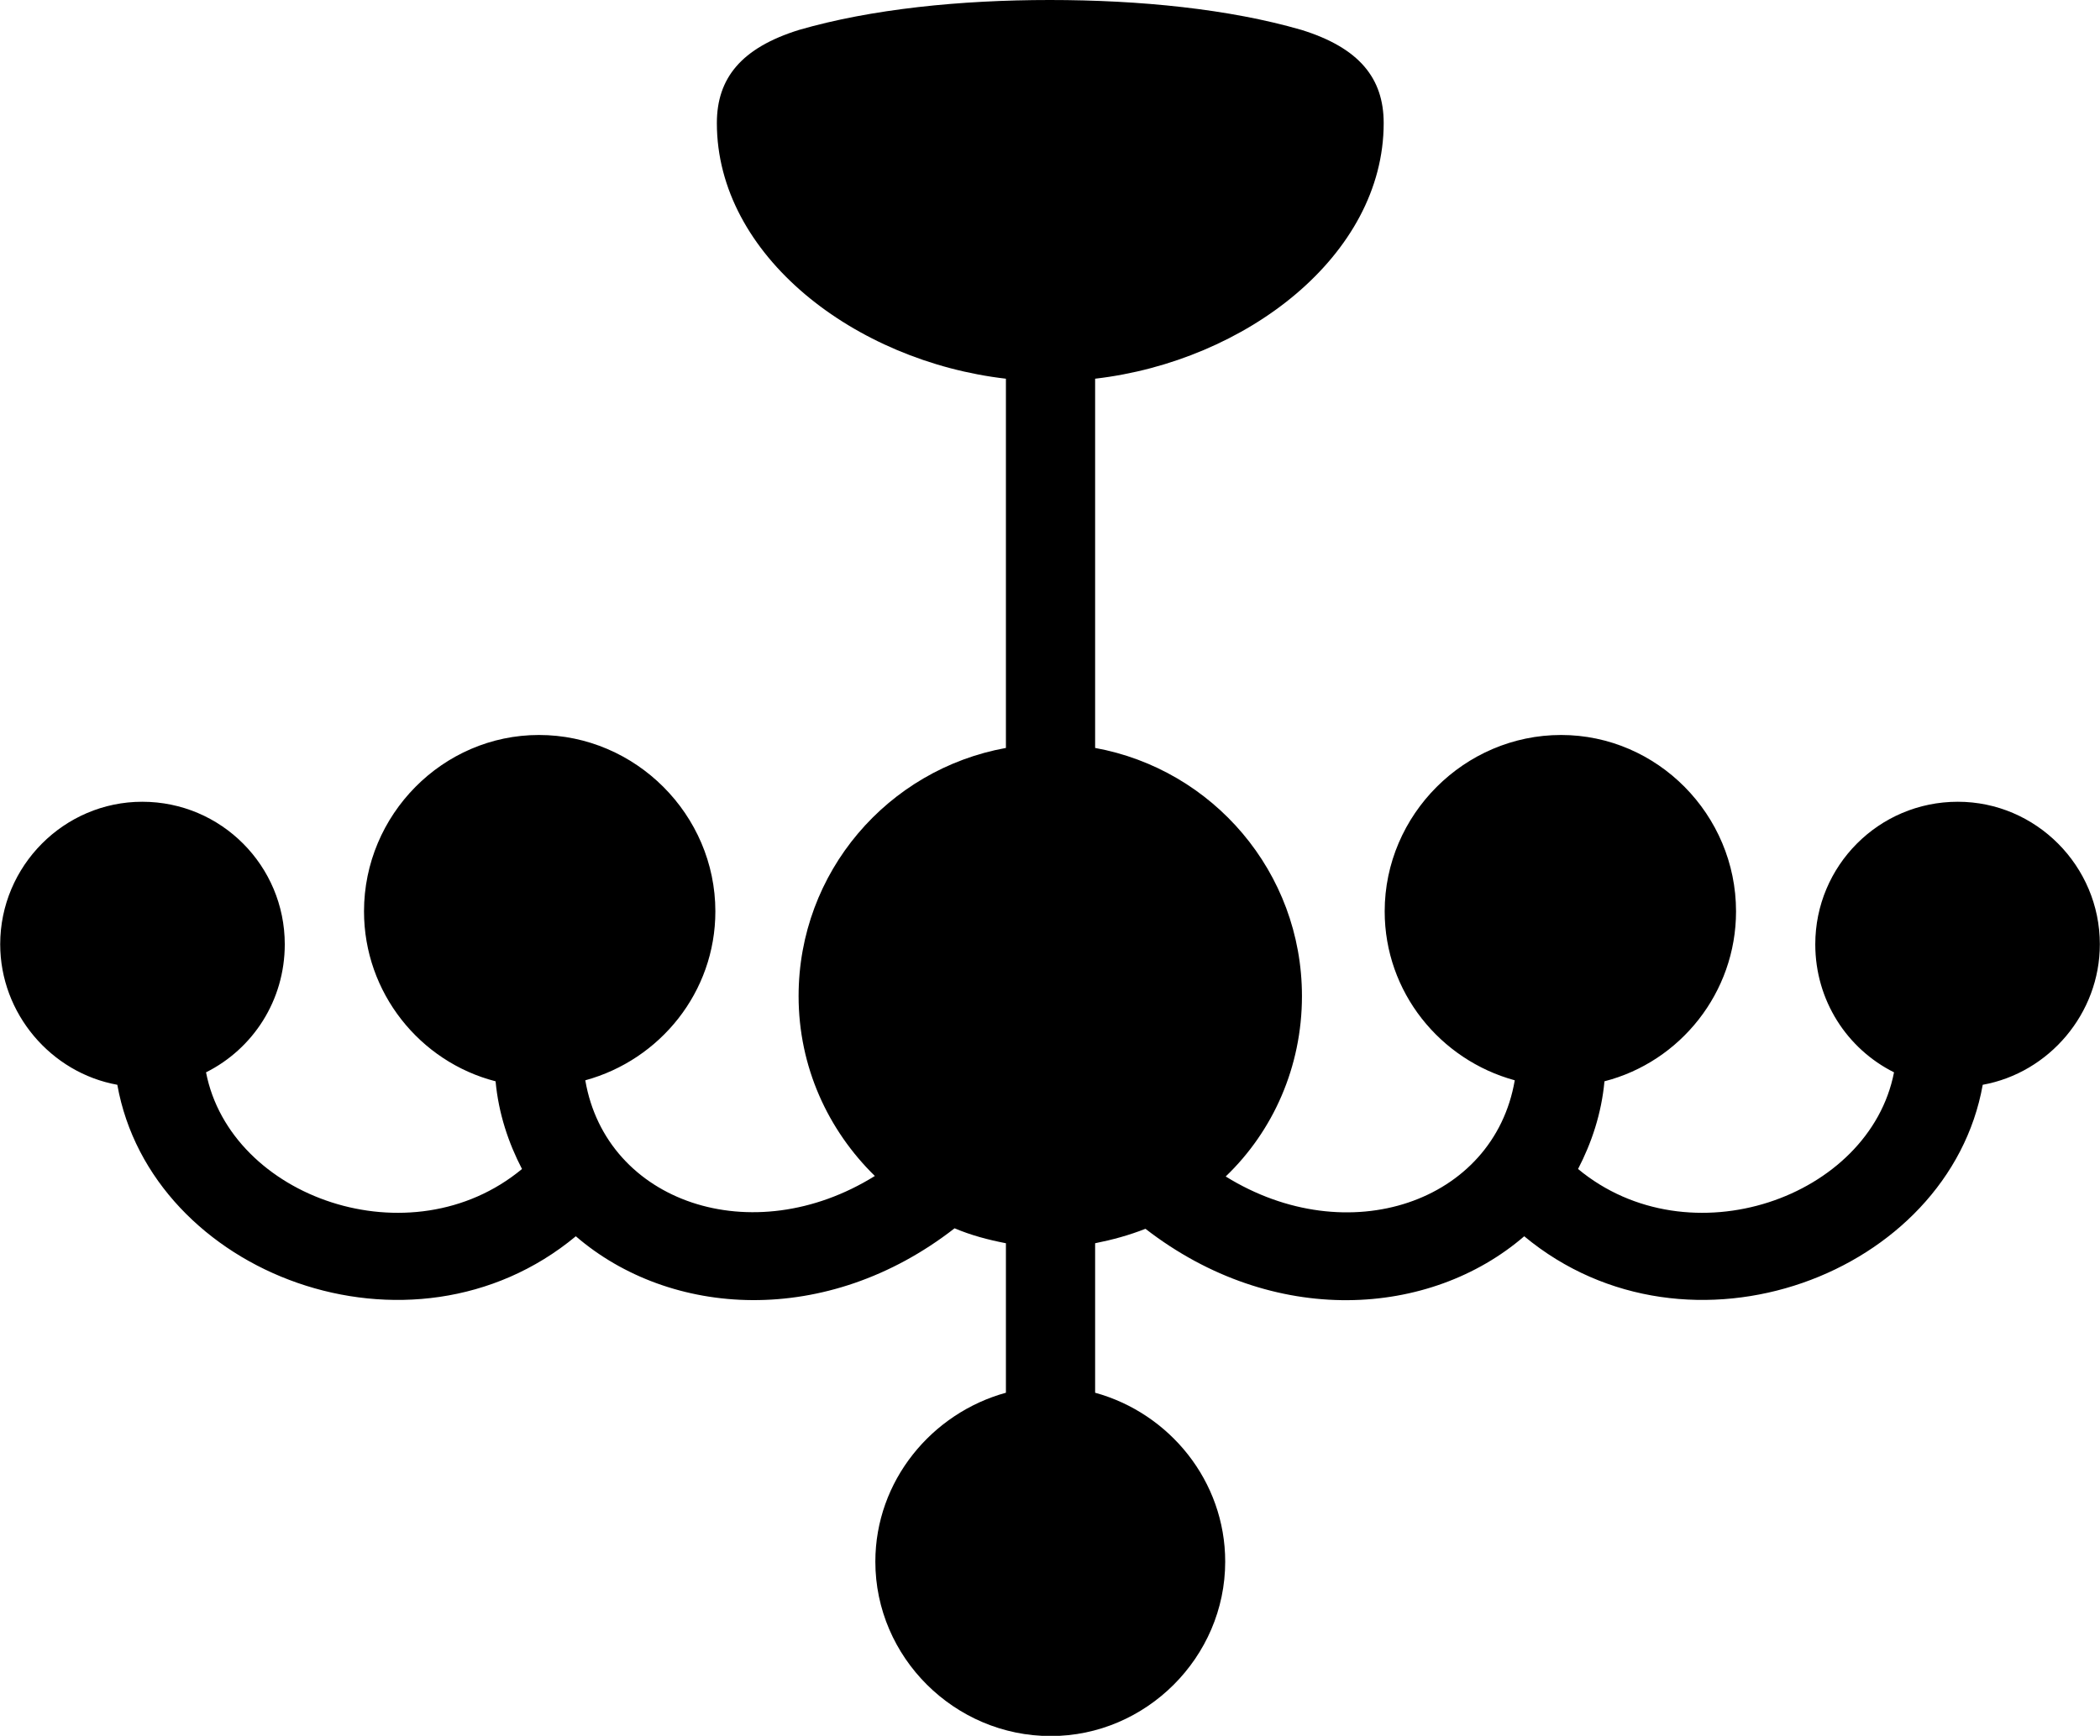 <svg viewBox="0 0 42.137 34.836" xmlns="http://www.w3.org/2000/svg"><path d="M21.084 34.84C22.994 34.84 24.584 33.26 24.584 31.34C24.584 29.72 23.464 28.36 21.974 27.95V24.95C22.324 24.88 22.654 24.79 22.984 24.66C25.554 26.65 28.694 26.44 30.584 24.81C33.884 27.55 39.104 25.58 39.784 21.77C41.114 21.53 42.134 20.34 42.134 18.95C42.134 17.38 40.854 16.09 39.284 16.09C37.694 16.09 36.424 17.38 36.424 18.95C36.424 20.08 37.064 21.05 38.004 21.52C37.514 24.04 33.894 25.31 31.664 23.46C31.934 22.94 32.134 22.35 32.194 21.7C33.714 21.31 34.834 19.92 34.834 18.29C34.834 16.35 33.254 14.75 31.324 14.75C29.384 14.75 27.784 16.35 27.784 18.29C27.784 19.91 28.894 21.27 30.394 21.68C29.974 24.13 27.044 25.13 24.594 23.61C25.544 22.7 26.124 21.41 26.124 19.99C26.124 17.5 24.334 15.44 21.974 15.01V7.6C24.994 7.25 27.764 5.13 27.764 2.47C27.764 1.57 27.274 0.96 26.114 0.6C24.664 0.18 22.874 0 21.064 0C19.274 0 17.484 0.18 16.034 0.6C14.874 0.96 14.384 1.57 14.384 2.47C14.384 5.13 17.154 7.25 20.184 7.6V15.01C17.814 15.44 16.024 17.5 16.024 19.99C16.024 21.41 16.614 22.68 17.554 23.6C15.094 25.13 12.164 24.13 11.744 21.68C13.244 21.27 14.354 19.91 14.354 18.29C14.354 16.35 12.754 14.75 10.814 14.75C8.884 14.75 7.304 16.35 7.304 18.29C7.304 19.92 8.424 21.31 9.944 21.7C10.004 22.35 10.204 22.94 10.474 23.46C8.244 25.31 4.624 24.04 4.134 21.52C5.074 21.05 5.714 20.08 5.714 18.95C5.714 17.38 4.444 16.09 2.854 16.09C1.284 16.09 0.004 17.38 0.004 18.95C0.004 20.34 1.024 21.53 2.354 21.77C3.034 25.58 8.254 27.55 11.554 24.81C13.444 26.44 16.584 26.65 19.154 24.65C19.484 24.79 19.824 24.88 20.184 24.95V27.95C18.694 28.36 17.564 29.72 17.564 31.34C17.564 33.26 19.154 34.84 21.084 34.84Z" /></svg>